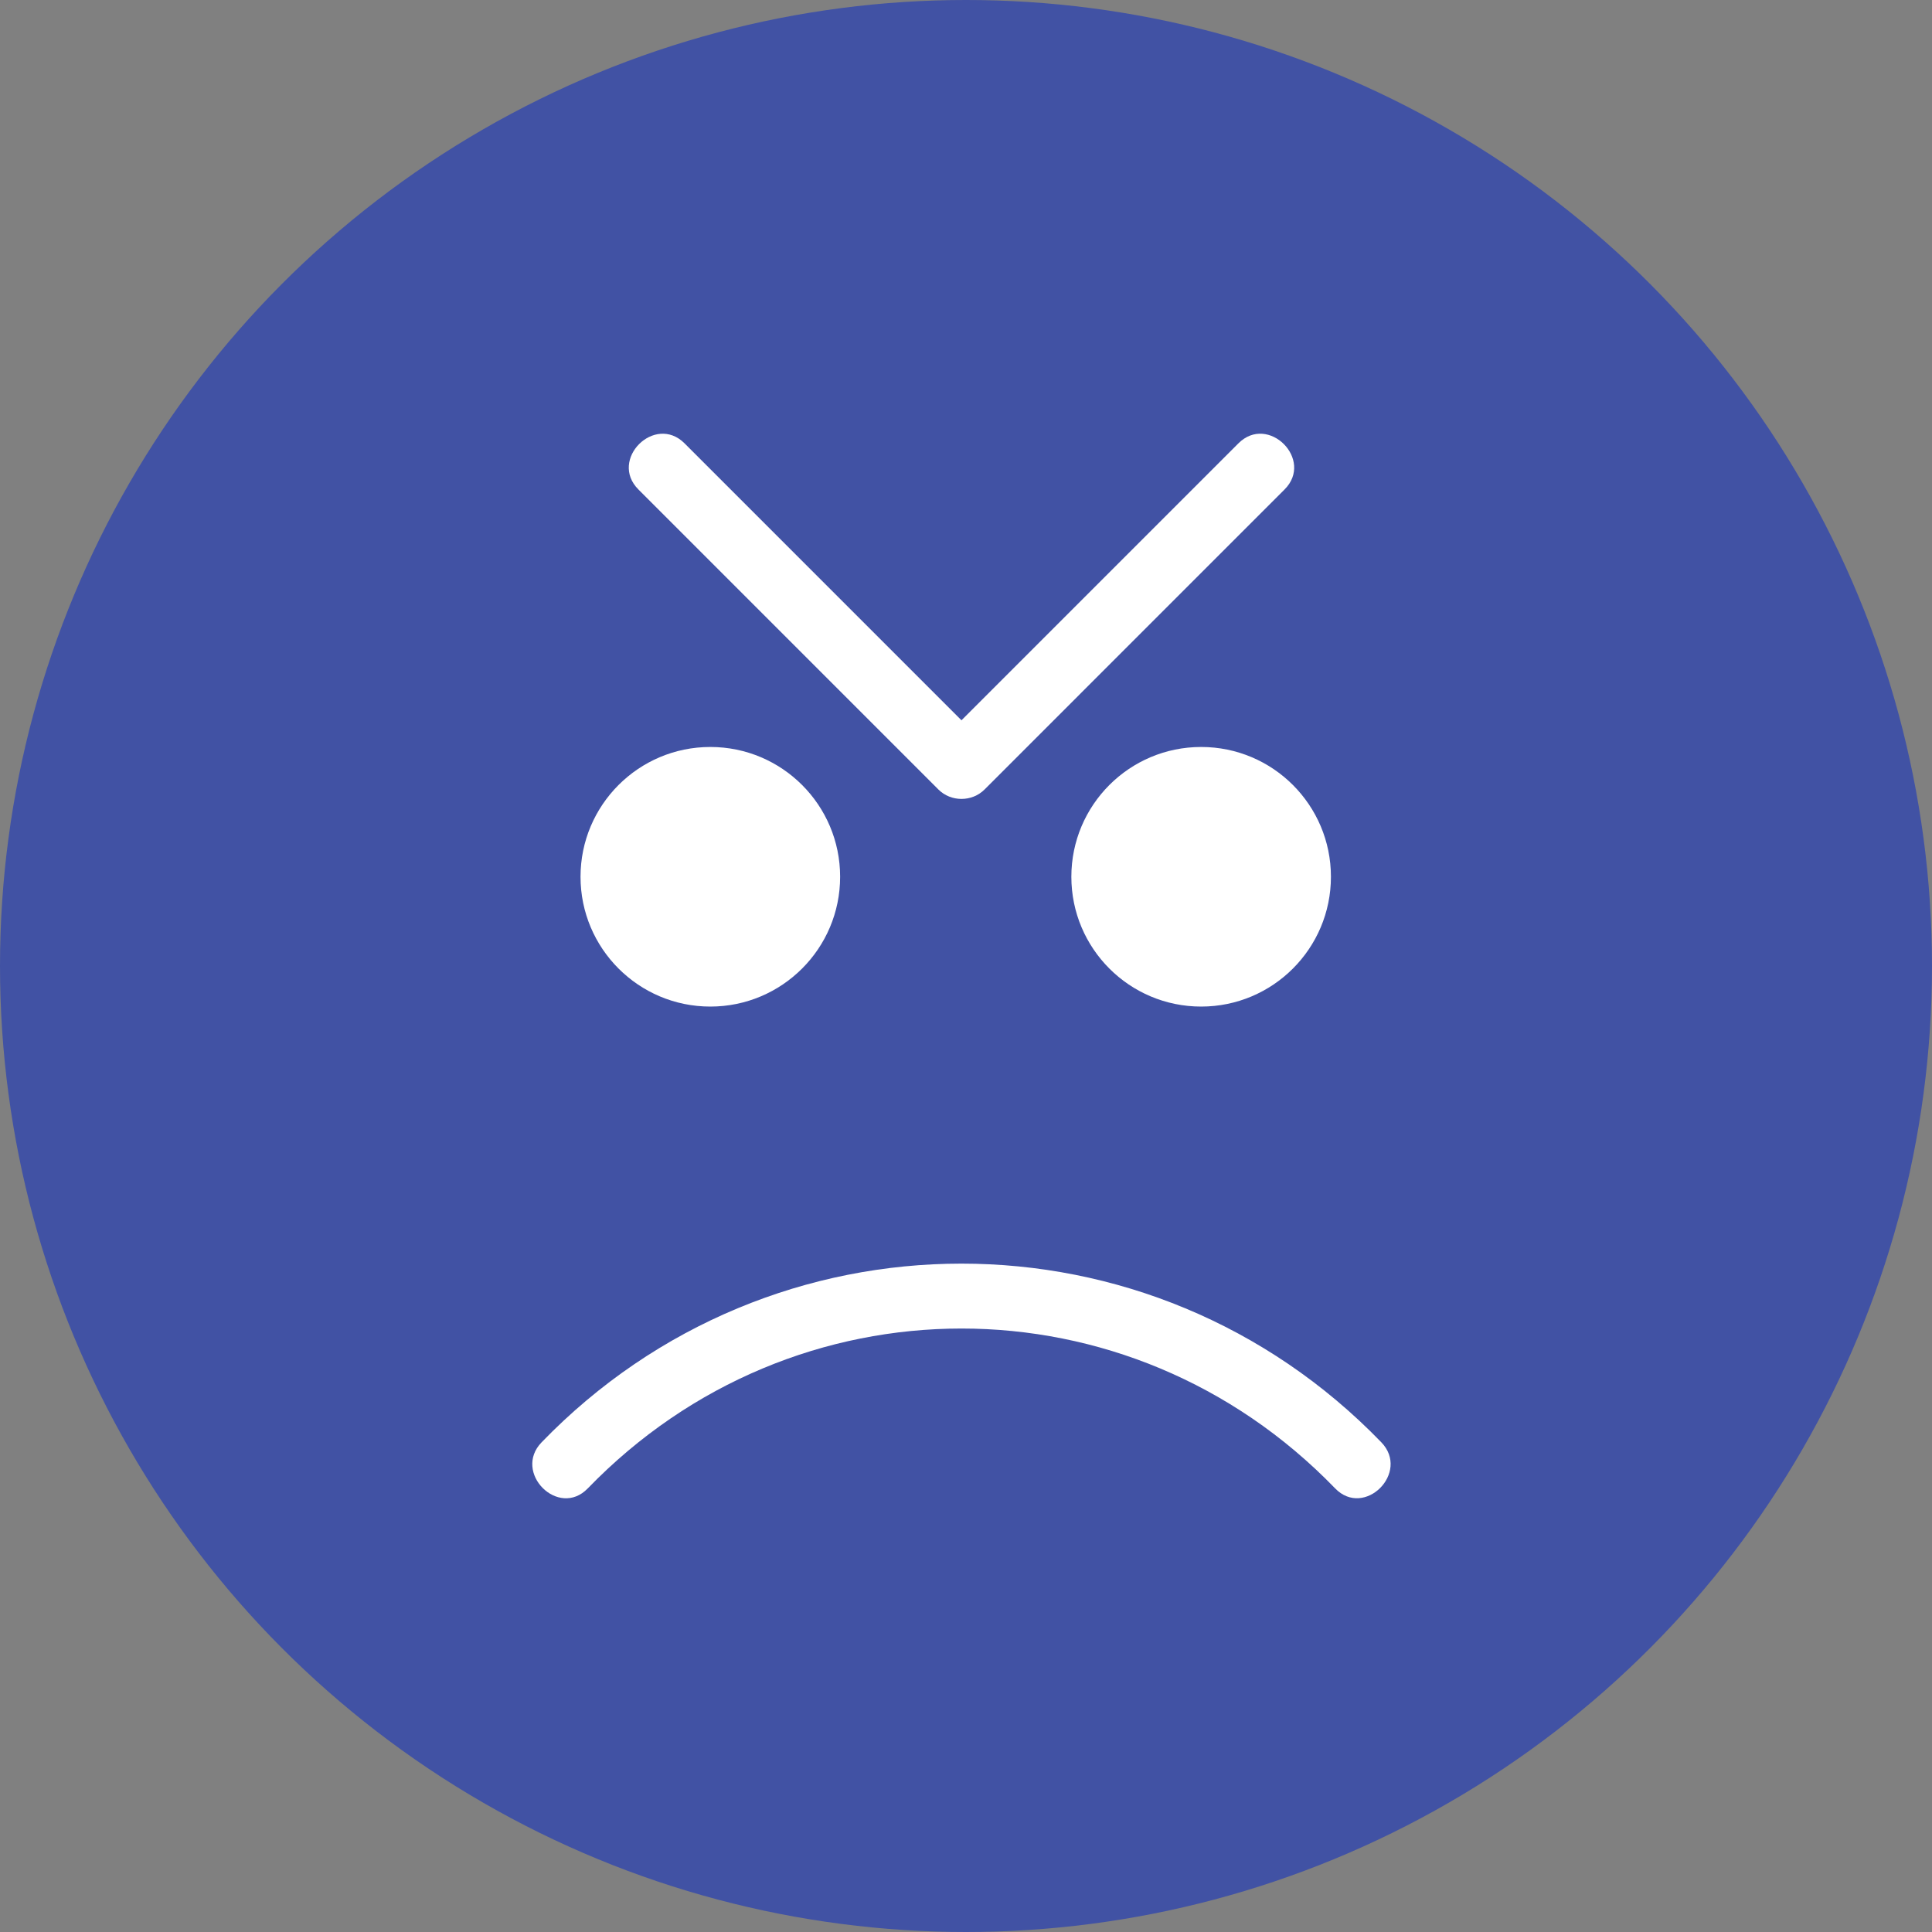 <svg width="98" height="98" viewBox="0 0 98 98" fill="none" xmlns="http://www.w3.org/2000/svg">
<rect x="0" y="0" width="98" height="98" fill="#808080" stroke="none"/>
<circle cx="49" cy="49" r="49" fill="#4152A4"/>
<path d="M70.064 73.157C58.373 61.076 39.165 61.077 27.474 73.159C25.99 74.692 28.328 77.035 29.814 75.499C40.277 64.686 57.261 64.686 67.724 75.497C69.21 77.033 71.549 74.69 70.064 73.157Z" fill="white"/>
<path d="M36.031 51.058C39.667 51.058 42.615 48.11 42.615 44.474C42.615 40.838 39.667 37.89 36.031 37.89C32.395 37.89 29.447 40.838 29.447 44.474C29.447 48.11 32.395 51.058 36.031 51.058Z" fill="white"/>
<path d="M60.928 51.058C64.564 51.058 67.511 48.11 67.511 44.474C67.511 40.838 64.564 37.89 60.928 37.89C57.291 37.89 54.344 40.838 54.344 44.474C54.344 48.11 57.291 51.058 60.928 51.058Z" fill="white"/>
<path d="M62.819 22.488C57.746 27.561 52.673 32.634 47.6 37.707C48.38 37.707 49.161 37.707 49.941 37.707C44.868 32.634 39.795 27.561 34.723 22.488C33.212 20.978 30.872 23.318 32.383 24.828C37.455 29.902 42.528 34.974 47.6 40.047C48.238 40.684 49.303 40.684 49.941 40.047C55.014 34.974 60.086 29.901 65.159 24.828C66.67 23.318 64.329 20.977 62.819 22.488Z" fill="white"/>
</svg>
